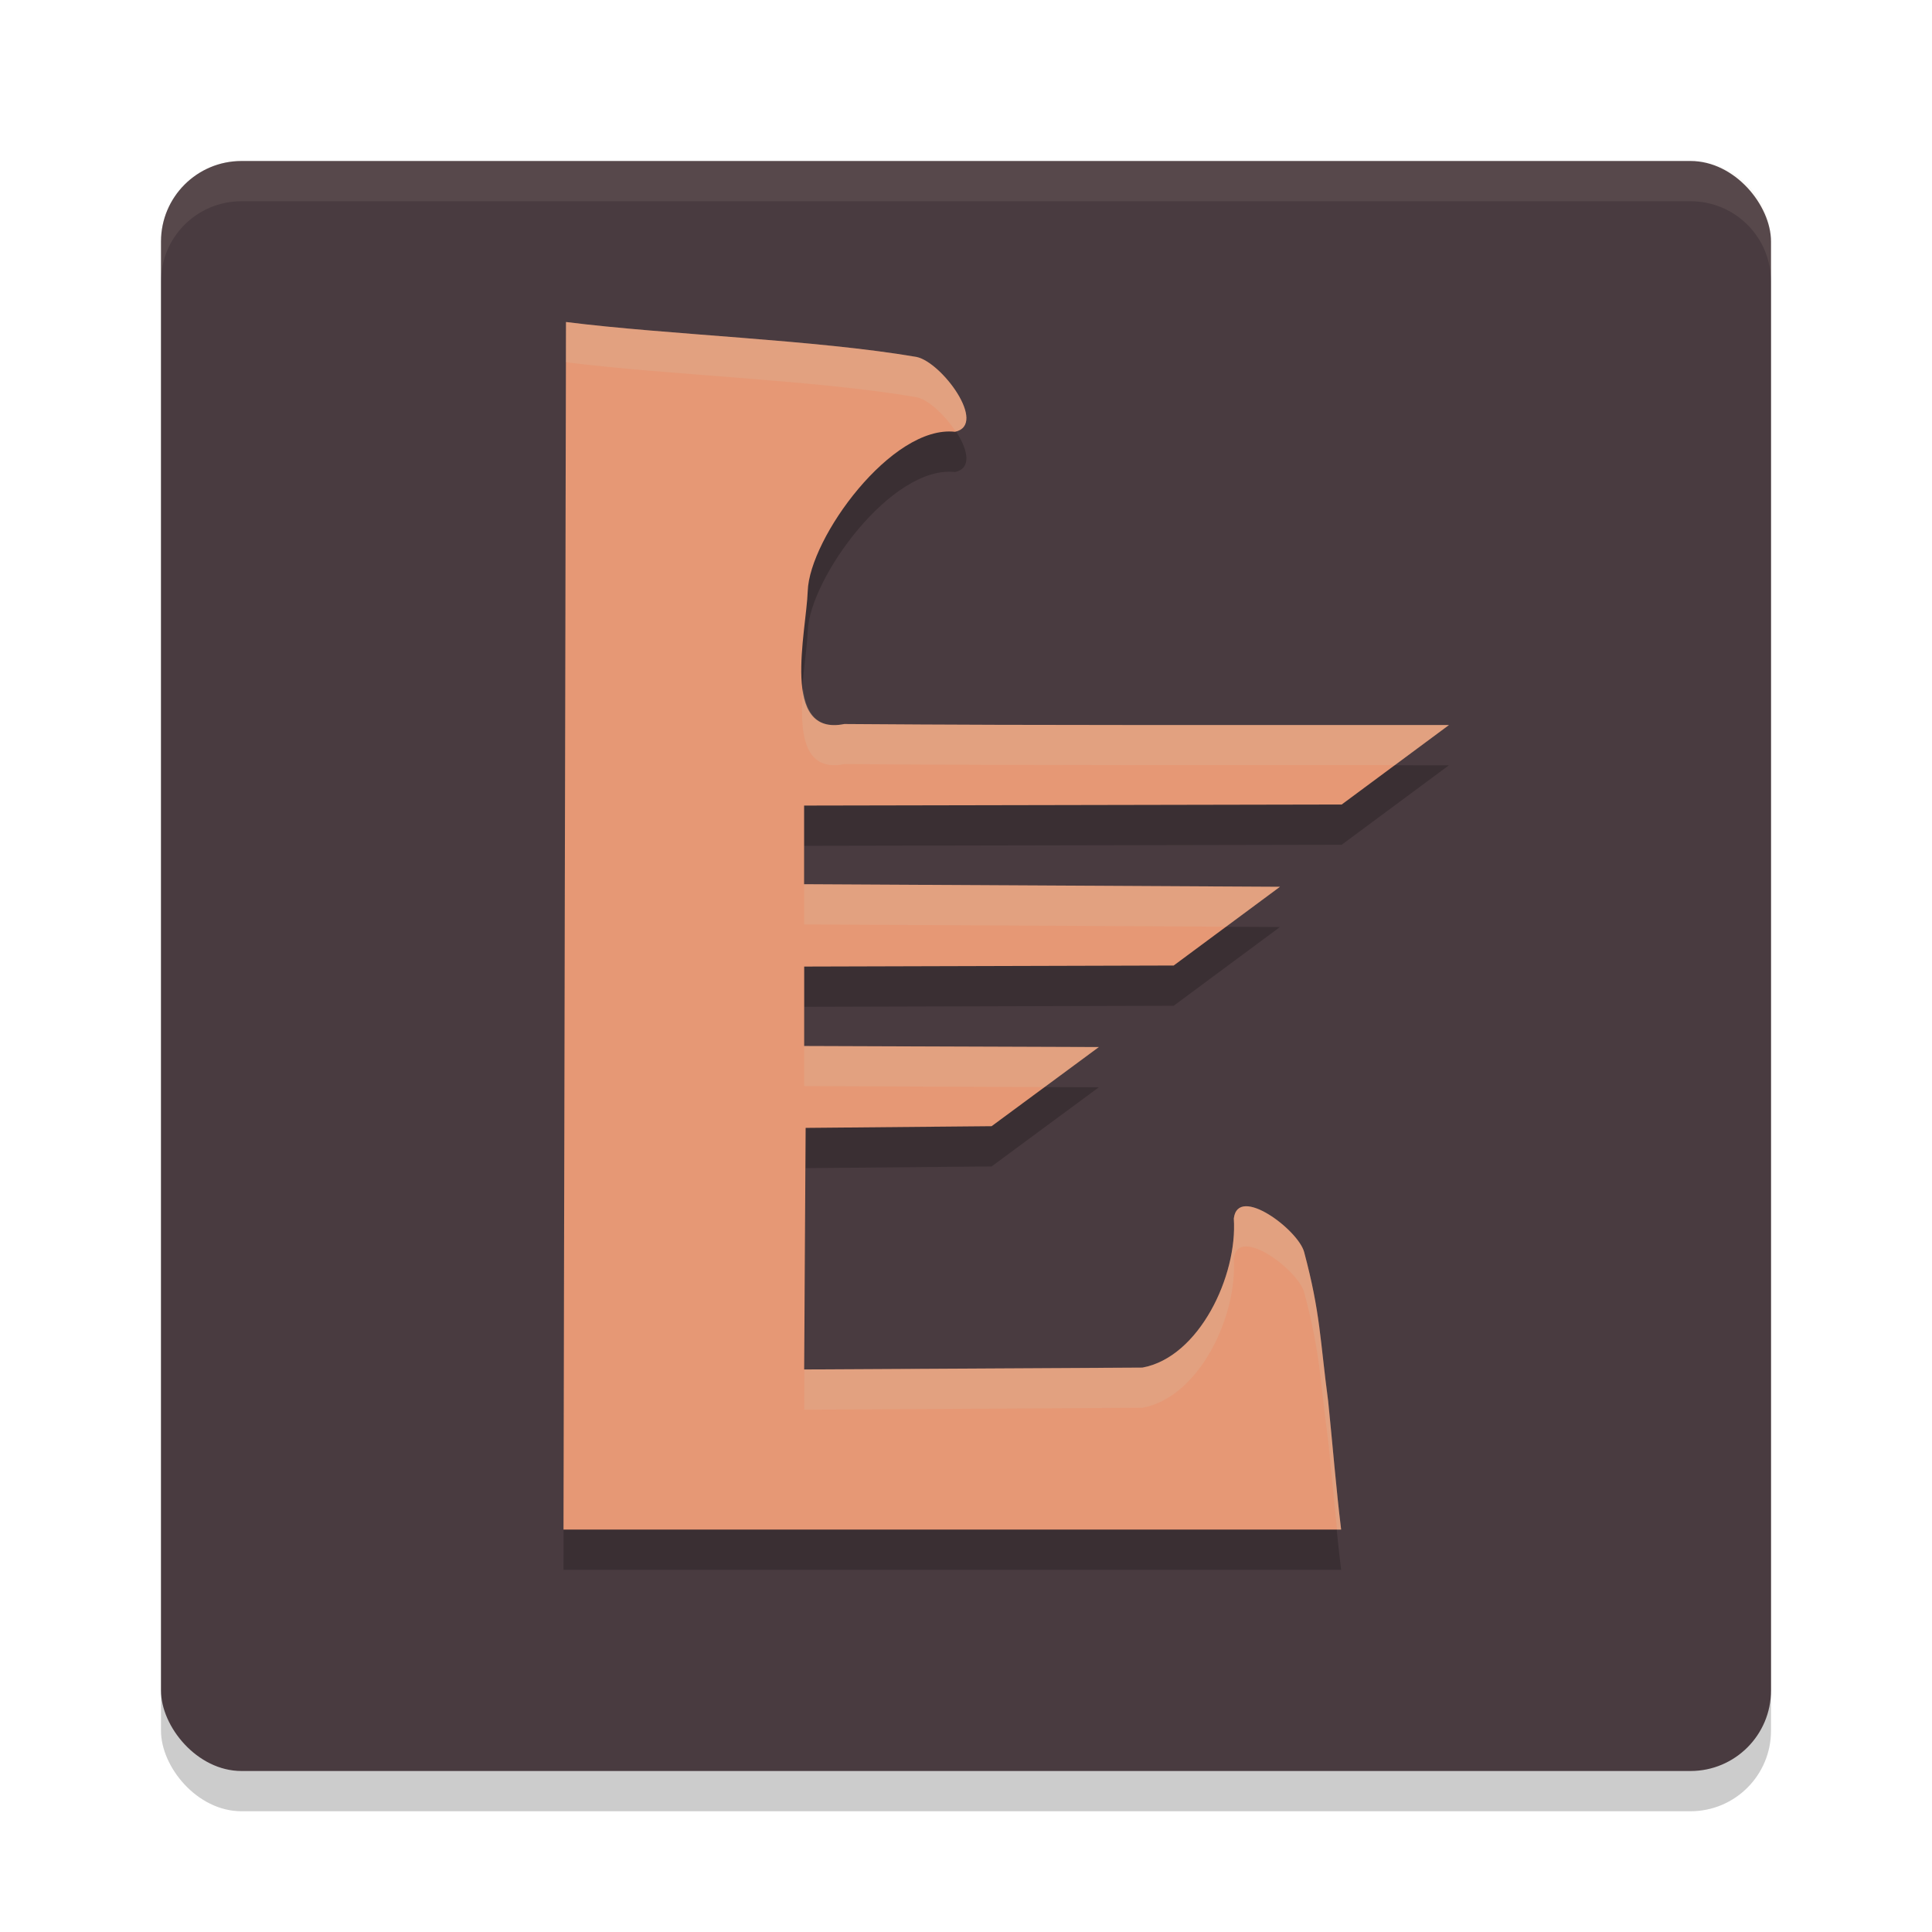 <svg xmlns="http://www.w3.org/2000/svg" width="24" height="24" version="1">
 <rect style="opacity:0.2" width="20" height="20" x="2" y="2.5" rx="1" ry="1"/>
 <rect style="fill:#493b40" width="20" height="20" x="2" y="2" rx="1" ry="1"/>
 <path style="opacity:0.1;fill:#d3c6aa" d="M 3,2 C 2.446,2 2,2.446 2,3 v 0.5 c 0,-0.554 0.446,-1 1,-1 h 18 c 0.554,0 1,0.446 1,1 V 3 C 22,2.446 21.554,2 21,2 Z"/>
 <path style="opacity:0.2" d="m 7.031,4.5 c 1.266,0.16 3.098,0.219 4.354,0.434 0.316,0.066 0.886,0.842 0.479,0.93 -0.786,-0.089 -1.808,1.32 -1.83,1.978 -0.017,0.51 -0.344,1.813 0.455,1.652 2.603,0.02 4.907,0.01 7.51,0.013 l -1.332,0.987 -6.678,0.013 v 0.977 l 5.911,0.032 -1.32,0.978 -4.59,0.013 v 0.987 l 3.66,0.013 -1.332,0.983 -2.31,0.021 -0.018,3.001 4.201,-0.023 c 0.706,-0.129 1.184,-1.142 1.136,-1.852 0.049,-0.424 0.802,0.141 0.874,0.418 0.203,0.762 0.194,1.071 0.298,1.853 0.054,0.526 0.097,1.067 0.161,1.593 H 7 Z"/>
 <path style="fill:#e69875" d="m 7.031,4 c 1.266,0.16 3.098,0.219 4.354,0.434 0.316,0.066 0.886,0.842 0.479,0.93 -0.786,-0.089 -1.808,1.32 -1.83,1.978 -0.017,0.51 -0.344,1.813 0.455,1.652 2.603,0.02 4.907,0.01 7.51,0.013 l -1.332,0.987 -6.678,0.013 v 0.977 l 5.911,0.032 -1.32,0.978 -4.59,0.013 v 0.987 l 3.66,0.013 -1.332,0.983 -2.31,0.021 -0.018,3.001 4.201,-0.023 c 0.706,-0.129 1.184,-1.142 1.136,-1.852 0.049,-0.424 0.802,0.141 0.874,0.418 0.203,0.762 0.194,1.071 0.298,1.853 0.054,0.526 0.097,1.067 0.161,1.593 H 7 Z"/>
 <path style="fill:#d3c6aa;opacity:0.2" d="M 7.031 4 L 7 19 L 7.002 19 L 7.031 4.5 C 8.297 4.66 10.129 4.719 11.385 4.934 C 11.534 4.965 11.738 5.158 11.871 5.359 C 12.262 5.263 11.698 4.499 11.385 4.434 C 10.129 4.219 8.297 4.16 7.031 4 z M 9.975 8.559 C 9.935 9.075 9.967 9.598 10.49 9.492 C 12.86 9.51 15.002 9.503 17.328 9.504 L 18 9.006 C 15.397 9.003 13.093 9.014 10.49 8.994 C 10.145 9.064 10.015 8.854 9.975 8.559 z M 9.99 10.984 L 9.99 11.484 L 15.23 11.512 L 15.9 11.016 L 9.99 10.984 z M 9.99 12.994 L 9.99 13.492 L 12.977 13.504 L 13.65 13.006 L 9.99 12.994 z M 15.475 14.984 C 15.396 14.987 15.338 15.031 15.326 15.137 C 15.375 15.847 14.898 16.86 14.191 16.988 L 9.992 17.012 L 9.99 17.512 L 14.191 17.488 C 14.898 17.36 15.375 16.347 15.326 15.637 C 15.375 15.212 16.129 15.778 16.201 16.055 C 16.404 16.817 16.396 17.126 16.5 17.908 C 16.537 18.269 16.572 18.635 16.609 19 L 16.66 19 C 16.596 18.475 16.554 17.935 16.5 17.408 C 16.396 16.626 16.404 16.317 16.201 15.555 C 16.147 15.347 15.71 14.977 15.475 14.984 z"/>
</svg>
